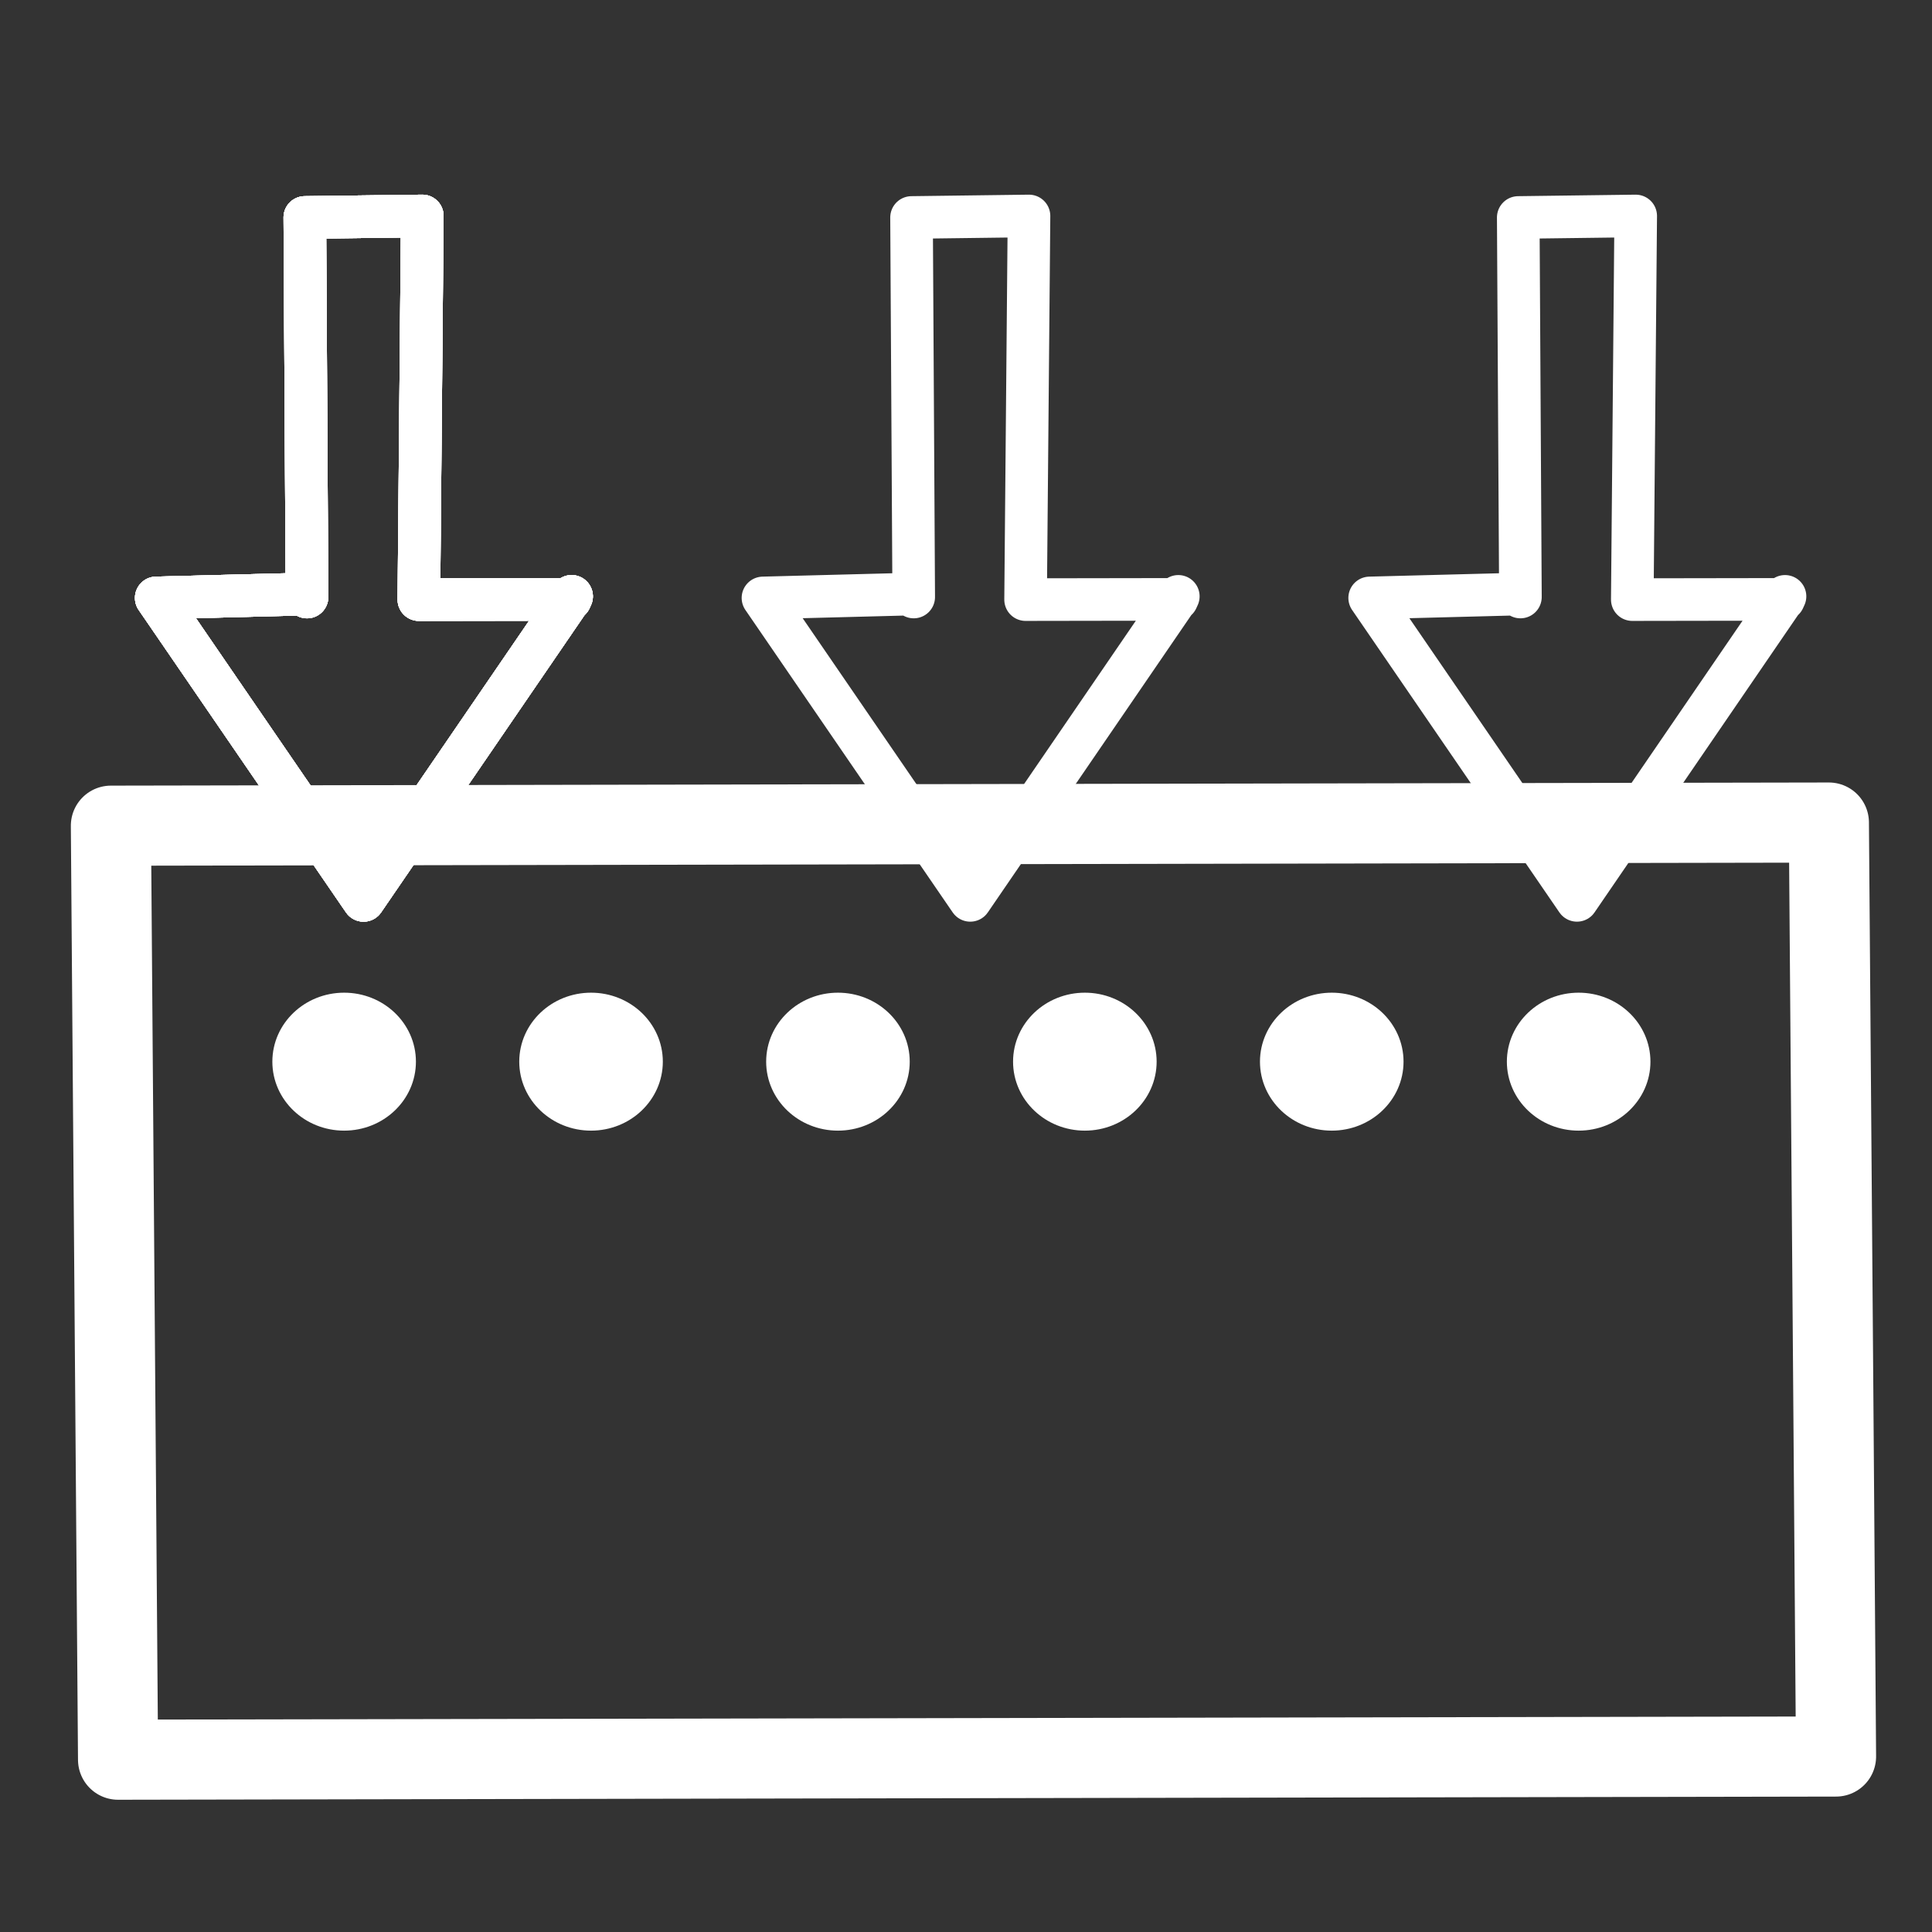 <?xml version="1.0" encoding="UTF-8" standalone="no"?>
<svg
   width="64"
   height="64"
   viewBox="0 0 64 64"
   version="1.1"
   id="svg10"
   sodipodi:docname="auto level.svg"
   inkscape:version="1.3 (0e150ed6c4, 2023-07-21)"
   xmlns:inkscape="http://www.inkscape.org/namespaces/inkscape"
   xmlns:sodipodi="http://sodipodi.sourceforge.net/DTD/sodipodi-0.dtd"
   xmlns:xlink="http://www.w3.org/1999/xlink"
   xmlns="http://www.w3.org/2000/svg"
   xmlns:svg="http://www.w3.org/2000/svg"
   xmlns:rdf="http://www.w3.org/1999/02/22-rdf-syntax-ns#"
   xmlns:cc="http://creativecommons.org/ns#"
   xmlns:dc="http://purl.org/dc/elements/1.1/">
  <rect x="0" y="0" width="64" height="64" fill="#333333" stroke="none"/>
  <defs
     id="defs14">
    <inkscape:path-effect
       effect="spiro"
       id="path-effect32"
       is_visible="true"
       lpeversion="1" />
    <inkscape:path-effect
       effect="spiro"
       id="path-effect31"
       is_visible="true"
       lpeversion="1" />
    <inkscape:perspective
       sodipodi:type="inkscape:persp3d"
       inkscape:vp_x="0 : 32 : 1"
       inkscape:vp_y="0 : 1000 : 0"
       inkscape:vp_z="64 : 32 : 1"
       inkscape:persp3d-origin="32 : 21.333333 : 1"
       id="perspective25" />
    <inkscape:path-effect
       effect="spiro"
       id="path-effect25"
       is_visible="true"
       lpeversion="1" />
    <inkscape:path-effect
       effect="spiro"
       id="path-effect24"
       is_visible="true"
       lpeversion="1" />
    <inkscape:path-effect
       effect="spiro"
       id="path-effect23"
       is_visible="true"
       lpeversion="1" />
    <clipPath
       clipPathUnits="userSpaceOnUse"
       id="clipPath3">
      <path
         id="path3"
         style="stroke-width:0.1;stroke-linecap:square;paint-order:markers fill stroke;stop-color:#000000"
         d="m -880.828,-187.298 h 1640.84 v 73.282 h -1640.84 z" />
    </clipPath>
    <clipPath
       clipPathUnits="userSpaceOnUse"
       id="clipPath52">
      <path
         id="path52"
         style="stroke-width:0.1;stroke-linecap:square;paint-order:markers fill stroke;stop-color:#000000"
         d="m -880.828,-187.298 h 1640.84 v 73.282 h -1640.84 z" />
    </clipPath>
  </defs>
  <sodipodi:namedview
     pagecolor="#bfbfbf"
     bordercolor="#666666"
     borderopacity="1"
     objecttolerance="10"
     gridtolerance="10"
     guidetolerance="10"
     inkscape:pageopacity="0"
     inkscape:pageshadow="2"
     inkscape:window-width="1507"
     inkscape:window-height="1020"
     id="namedview12"
     showgrid="false"
     inkscape:pagecheckerboard="false"
     inkscape:zoom="4"
     inkscape:cx="59.125"
     inkscape:cy="52.5"
     inkscape:window-x="279"
     inkscape:window-y="179"
     inkscape:window-maximized="0"
     inkscape:current-layer="g890"
     inkscape:snap-bbox="true"
     inkscape:snap-bbox-edge-midpoints="true"
     inkscape:document-rotation="0"
     inkscape:showpageshadow="2"
     inkscape:deskcolor="#d1d1d1" />
  <!-- Generator: Sketch 52.5 (67469) - http://www.bohemiancoding.com/sketch -->
  <title
     id="title2">folder</title>
  <desc
     id="desc4">Created with Sketch.</desc>
  <g
     id="g890"
     transform="rotate(90,-16.525,-15.287)"
     style="opacity:1"
     inkscape:transform-center-x="2.4748726"
     inkscape:transform-center-y="-3.8890873">
    <path
       id="rect7837"
       style="fill:none;fill-opacity:1;fill-rule:nonzero;stroke:#ffffff;stroke-width:2.654;stroke-linecap:round;stroke-linejoin:round;stroke-miterlimit:4;stroke-dasharray:none;stroke-opacity:1"
       d="m 56.949,-92.633 -12.06,0.091 -18.879,0.146 0.104,56.91 30.94,-0.237 z"
       sodipodi:nodetypes="cccccc" />
    <path
       inkscape:connector-curvature="0"
       id="path7561-4"
       d="m 18.517,-50.747 10.071,6.892 -10.019,6.867 -0.128,-4.941 0.098,-0.053 -12.573,0.072 -0.05,-3.891 12.709,0.113 -0.008,-5.013 z"
       style="fill:none;fill-opacity:1;fill-rule:evenodd;stroke:#ffffff;stroke-width:1.411;stroke-linecap:butt;stroke-linejoin:round;stroke-miterlimit:4;stroke-dasharray:none;stroke-opacity:1"
       inkscape:transform-center-y="-1.4938374"
       inkscape:transform-center-x="0.22205875"
       sodipodi:nodetypes="cccccccccc" />
    <ellipse
       cy="33.931"
       cx="43.212"
       id="path8128-9"
       style="fill:#ffffff;fill-opacity:1;fill-rule:nonzero;stroke:#ffffff;stroke-width:1.076;stroke-linecap:round;stroke-linejoin:round;stroke-miterlimit:4;stroke-dasharray:none;stroke-opacity:1"
       transform="rotate(-90)"
       rx="1.84"
       ry="1.747" />
    <use
       x="0"
       y="0"
       xlink:href="#path8128-9"
       id="use33"
       transform="translate(1.3026382e-7,-8.179)" />
    <use
       x="0"
       y="0"
       xlink:href="#use33"
       id="use34"
       transform="translate(1.3026382e-7,-8.179)" />
    <use
       x="0"
       y="0"
       xlink:href="#use34"
       id="use35"
       transform="translate(1.3026382e-7,-8.179)" />
    <use
       x="0"
       y="0"
       xlink:href="#use35"
       id="use36"
       transform="translate(1.3026382e-7,-8.179)" />
    <use
       x="0"
       y="0"
       xlink:href="#use36"
       id="use37"
       transform="translate(1.3026382e-7,-8.179)" />
    <use
       x="0"
       y="0"
       xlink:href="#path7561-4"
       inkscape:transform-center-x="1.8760598"
       inkscape:transform-center-y="-1.9955514"
       id="use38" />
    <use
       x="0"
       y="0"
       xlink:href="#use38"
       inkscape:transform-center-x="1.8760598"
       inkscape:transform-center-y="-1.9955514"
       id="use39" />
    <use
       x="0"
       y="0"
       xlink:href="#use39"
       inkscape:transform-center-x="1.8760598"
       inkscape:transform-center-y="-1.9955514"
       id="use40" />
    <use
       x="0"
       y="0"
       xlink:href="#use40"
       inkscape:transform-center-x="1.8760598"
       inkscape:transform-center-y="-1.9955514"
       id="use41" />
    <use
       x="0"
       y="0"
       xlink:href="#use41"
       inkscape:transform-center-x="1.8760603"
       inkscape:transform-center-y="-1.9955514"
       id="use42"
       transform="translate(0,-20.098)" />
    <use
       x="0"
       y="0"
       xlink:href="#use42"
       inkscape:transform-center-x="5.4916672"
       inkscape:transform-center-y="-1.9955514"
       id="use43"
       transform="translate(0,-20.098)" />
  </g>
  <path
     style="opacity:1;fill:#ffffff;fill-opacity:1;stroke:none;stroke-opacity:1;paint-order:stroke markers fill"
     d="m -49.318,-10.713 4.064,3.51"
     id="path31"
     inkscape:path-effect="#path-effect32"
     inkscape:original-d="m -49.318471,-10.713376 4.063694,3.5095543" />
</svg>
